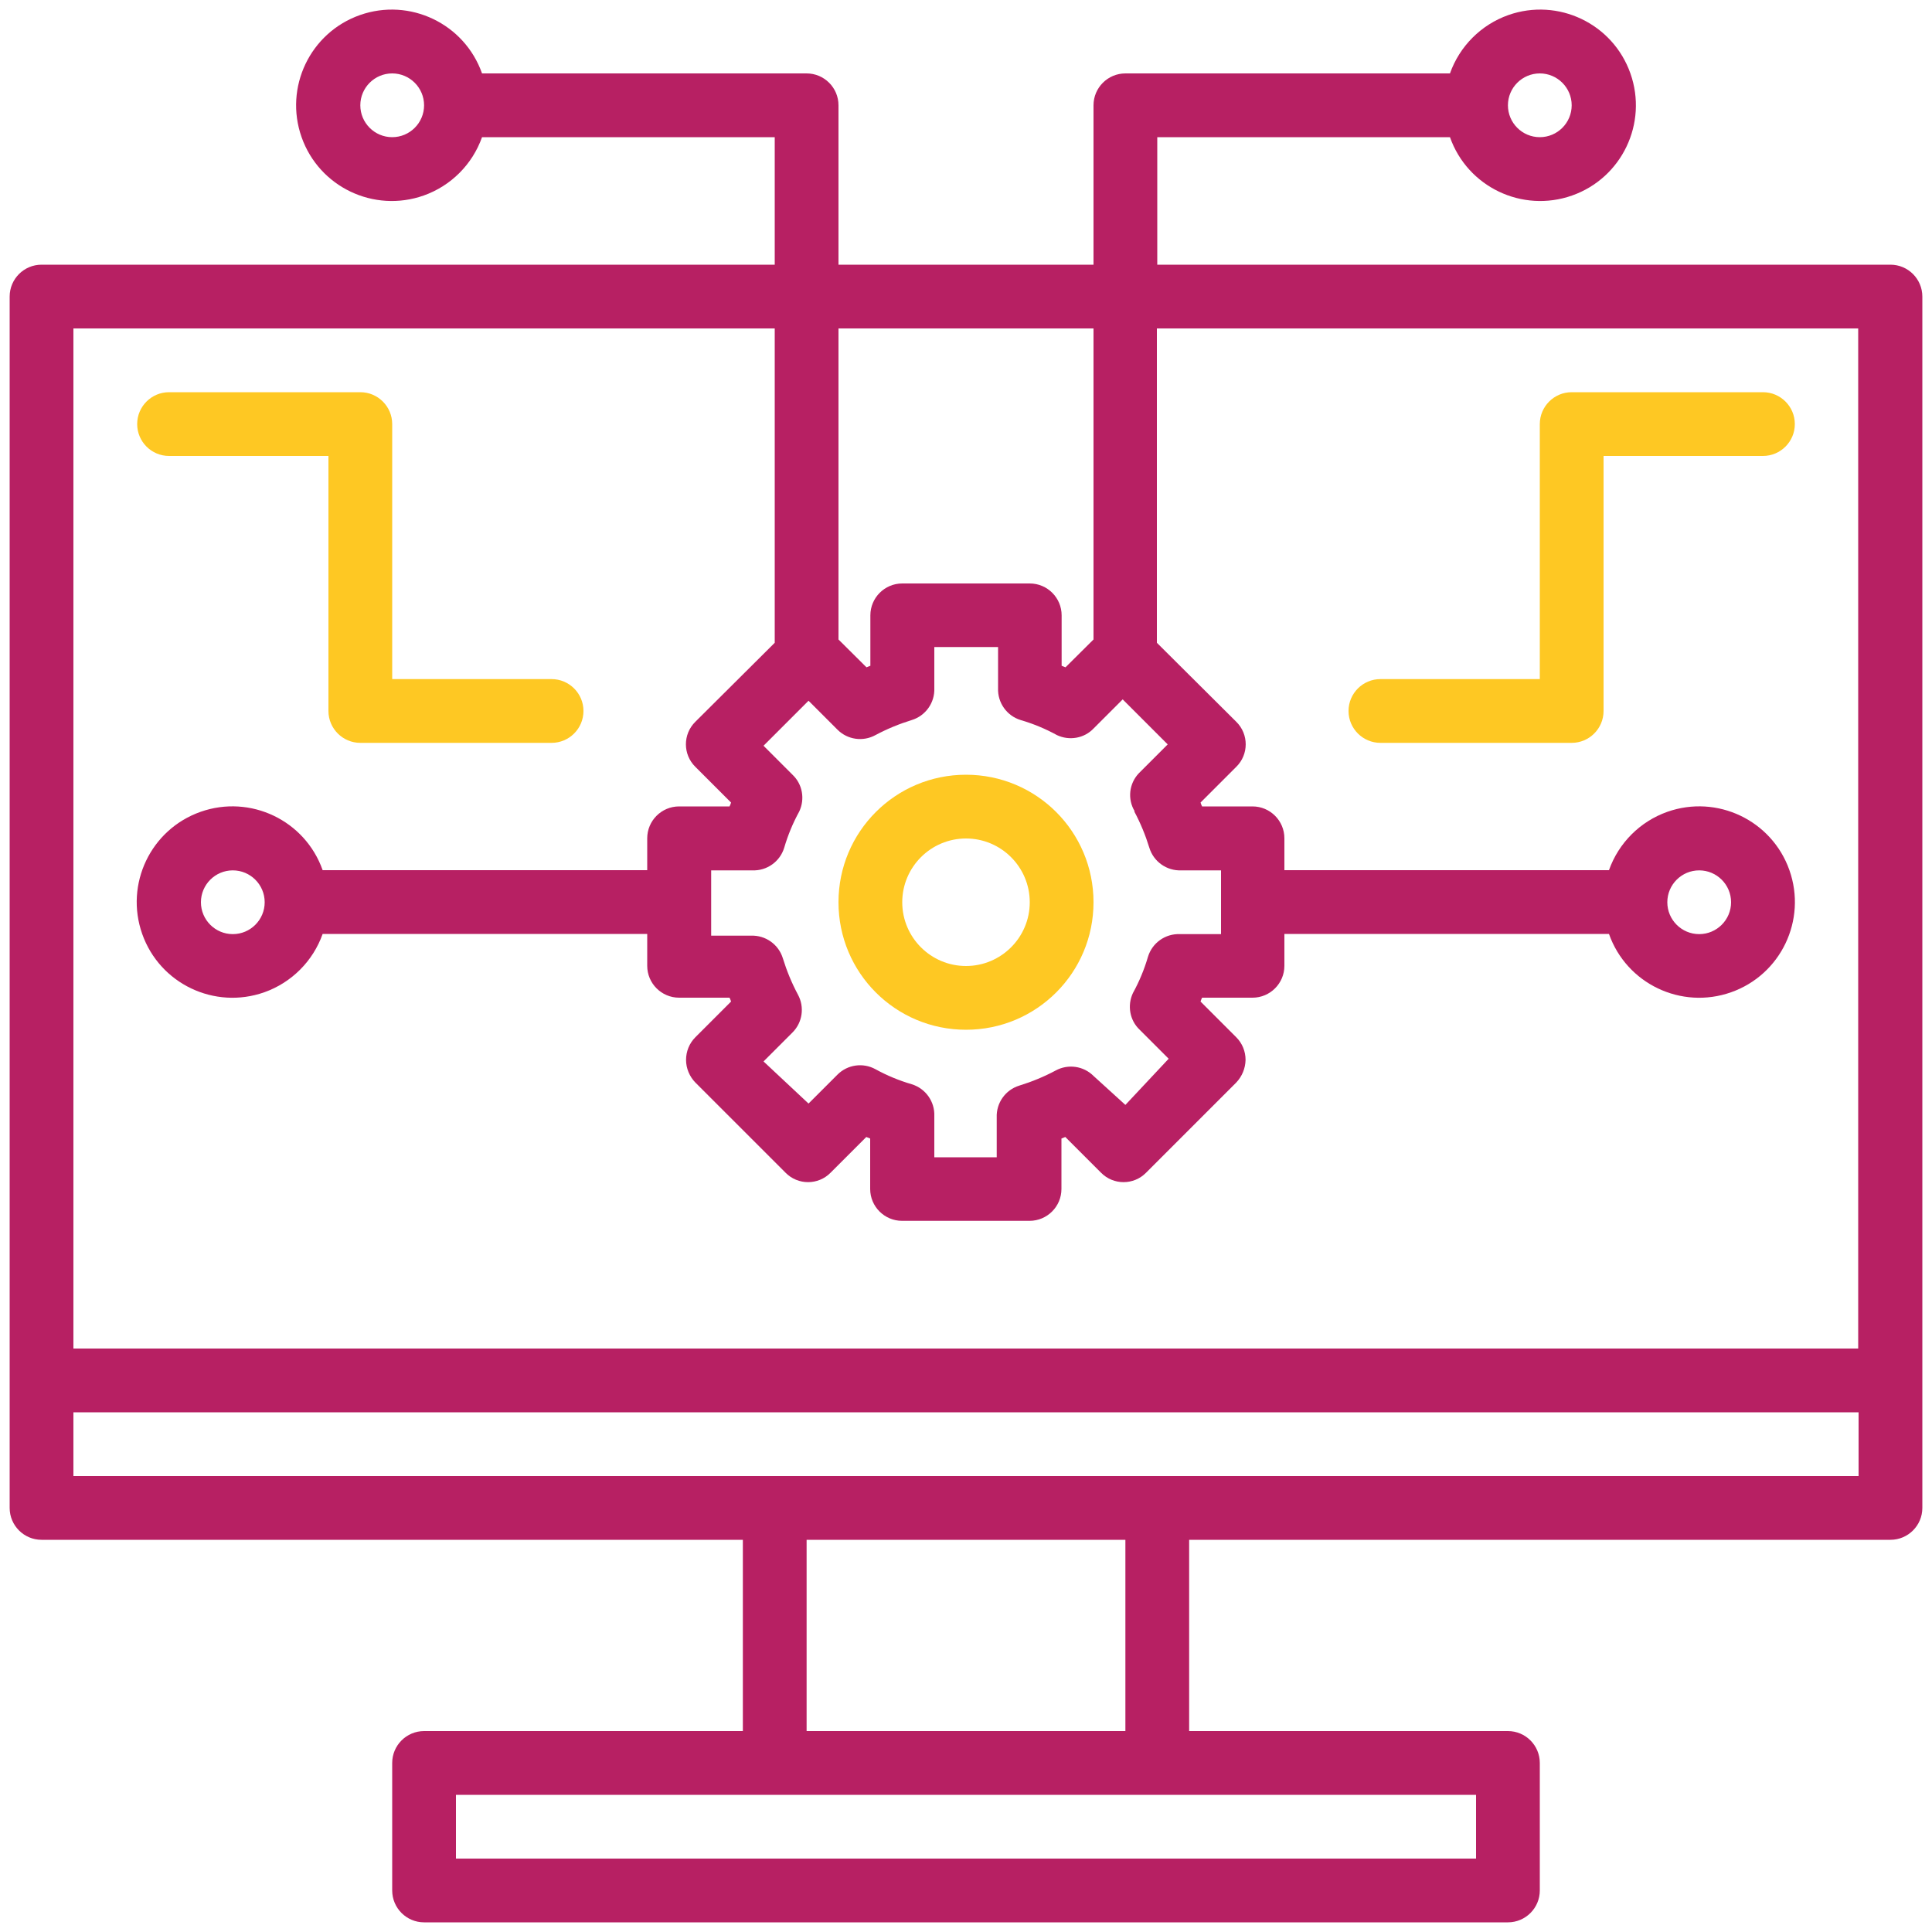 <?xml version="1.0" encoding="UTF-8"?><svg id="Layer_1" xmlns="http://www.w3.org/2000/svg" viewBox="0 0 100 100"><defs><style>.cls-1{fill:#b72063;}.cls-2{fill:#fec823;}</style></defs><path class="cls-1" d="m97.85,13.7h-37.95v-6.6h15.15c.91,2.58,3.74,3.93,6.32,3.02,2.58-.91,3.93-3.74,3.02-6.32-.91-2.58-3.74-3.93-6.32-3.02-1.41.5-2.52,1.61-3.02,3.02h-16.8c-.91,0-1.65.74-1.65,1.65v8.25h-13.2V5.45c0-.91-.74-1.65-1.65-1.65h-16.8c-.91-2.58-3.74-3.93-6.32-3.02-2.58.91-3.93,3.74-3.02,6.32.91,2.58,3.74,3.93,6.32,3.02,1.41-.5,2.52-1.61,3.02-3.02h15.15v6.6H2.15c-.91,0-1.65.74-1.65,1.65v62.7c0,.91.74,1.65,1.65,1.65h36.3v9.9h-16.5c-.91,0-1.65.74-1.65,1.65v6.6c0,.91.74,1.65,1.65,1.65h56.1c.91,0,1.65-.74,1.65-1.65v-6.6c0-.91-.74-1.65-1.65-1.65h-16.5v-9.9h36.3c.91,0,1.65-.74,1.65-1.65V15.35c0-.91-.74-1.65-1.65-1.65Zm-18.15-9.9c.91,0,1.65.74,1.65,1.65s-.74,1.65-1.65,1.65-1.65-.74-1.65-1.65.74-1.65,1.65-1.65Zm-59.4,3.3c-.91,0-1.65-.74-1.65-1.65s.74-1.65,1.65-1.65,1.65.74,1.65,1.65-.74,1.65-1.65,1.65Zm36.3,9.9v16.1l-1.45,1.44-.2-.08v-2.61c0-.91-.74-1.65-1.65-1.65h-6.6c-.91,0-1.65.74-1.65,1.65v2.61l-.2.08-1.45-1.44v-16.1h13.2Zm2.11,25c.32.6.58,1.23.78,1.88.22.72.9,1.2,1.65,1.17h2.06v3.3h-2.13c-.75-.03-1.43.45-1.65,1.17-.19.65-.45,1.28-.78,1.88-.3.64-.17,1.41.35,1.9l1.5,1.5-2.24,2.39-1.65-1.5c-.52-.52-1.32-.63-1.96-.28-.6.32-1.23.58-1.88.78-.72.22-1.2.9-1.17,1.65v2.06h-3.23v-2.13c.03-.75-.45-1.43-1.17-1.65-.65-.19-1.28-.45-1.88-.78-.64-.35-1.44-.24-1.96.28l-1.5,1.5-2.33-2.18,1.5-1.5c.52-.52.63-1.32.28-1.96-.32-.6-.58-1.23-.78-1.88-.22-.72-.9-1.2-1.65-1.17h-2.06v-3.38h2.13c.75.03,1.43-.45,1.65-1.17.19-.65.45-1.28.78-1.88.3-.64.17-1.41-.35-1.9l-1.5-1.5,2.33-2.33,1.5,1.5c.52.52,1.32.63,1.96.28.6-.32,1.23-.58,1.88-.78.72-.22,1.2-.9,1.17-1.65v-2.13h3.3v2.13c-.03.75.45,1.43,1.17,1.65.65.19,1.28.45,1.88.78.64.3,1.41.17,1.9-.35l1.5-1.5,2.33,2.33-1.5,1.5c-.5.53-.59,1.33-.21,1.96Zm-18.61-25v16.27l-4.11,4.09c-.65.64-.65,1.69,0,2.33,0,0,0,0,0,0l1.85,1.85c-.02.07-.05.14-.08.2h-2.61c-.91,0-1.65.74-1.65,1.65v1.65h-16.8c-.91-2.58-3.74-3.93-6.32-3.02-2.58.91-3.93,3.74-3.02,6.32s3.74,3.93,6.32,3.02c1.41-.5,2.52-1.61,3.02-3.02h16.8v1.65c0,.91.74,1.65,1.65,1.65h2.61c.03.06.06.13.08.2l-1.85,1.85c-.31.31-.48.73-.48,1.17,0,.44.18.86.48,1.17l4.67,4.67c.64.65,1.69.65,2.33,0,0,0,0,0,0,0l1.85-1.85.2.08v2.61c0,.91.74,1.65,1.65,1.65h6.6c.91,0,1.65-.74,1.65-1.65v-2.61l.2-.08,1.85,1.85c.64.65,1.69.65,2.33,0,0,0,0,0,0,0l4.67-4.67c.3-.32.47-.73.48-1.17,0-.44-.17-.86-.48-1.17l-1.85-1.85c.02-.07.05-.14.08-.2h2.61c.91,0,1.65-.74,1.65-1.65v-1.65h16.8c.91,2.58,3.74,3.93,6.32,3.02,2.58-.91,3.93-3.74,3.02-6.32-.91-2.58-3.74-3.93-6.32-3.02-1.41.5-2.52,1.61-3.02,3.02h-16.8v-1.65c0-.91-.74-1.65-1.65-1.65h-2.61c-.03-.06-.06-.13-.08-.2l1.85-1.85c.65-.64.65-1.69,0-2.33,0,0,0,0,0,0l-4.11-4.09v-16.27h36.3v52.8H3.8V17h36.3Zm-26.4,29.7c0,.91-.74,1.65-1.65,1.65s-1.65-.74-1.65-1.65.74-1.65,1.65-1.65,1.65.74,1.65,1.65Zm72.6,0c0-.91.74-1.65,1.65-1.65s1.65.74,1.65,1.65-.74,1.65-1.65,1.65-1.65-.74-1.65-1.65Zm-9.9,49.5H23.6v-3.3h52.8v3.3Zm-18.15-6.6h-16.5v-9.9h16.5v9.9ZM3.8,76.4v-3.3h92.4v3.3H3.8Z"/><path class="cls-2" d="m50,40.1c-3.65,0-6.6,2.95-6.6,6.6s2.95,6.6,6.6,6.6,6.6-2.95,6.6-6.6-2.95-6.6-6.6-6.6Zm0,9.9c-1.82,0-3.3-1.48-3.3-3.3s1.48-3.3,3.3-3.3,3.3,1.48,3.3,3.3-1.48,3.3-3.3,3.3Z"/><path class="cls-2" d="m8.75,23.6h8.25v13.2c0,.91.74,1.65,1.65,1.65h9.9c.91,0,1.65-.74,1.65-1.65s-.74-1.65-1.65-1.65h-8.25v-13.2c0-.91-.74-1.65-1.65-1.65h-9.9c-.91,0-1.65.74-1.65,1.65s.74,1.65,1.65,1.65Z"/><path class="cls-2" d="m91.25,20.3h-9.9c-.91,0-1.65.74-1.65,1.65v13.2h-8.25c-.91,0-1.65.74-1.65,1.65s.74,1.65,1.65,1.65h9.9c.91,0,1.65-.74,1.65-1.65v-13.2h8.25c.91,0,1.65-.74,1.65-1.65s-.74-1.65-1.65-1.65Z"/></svg>